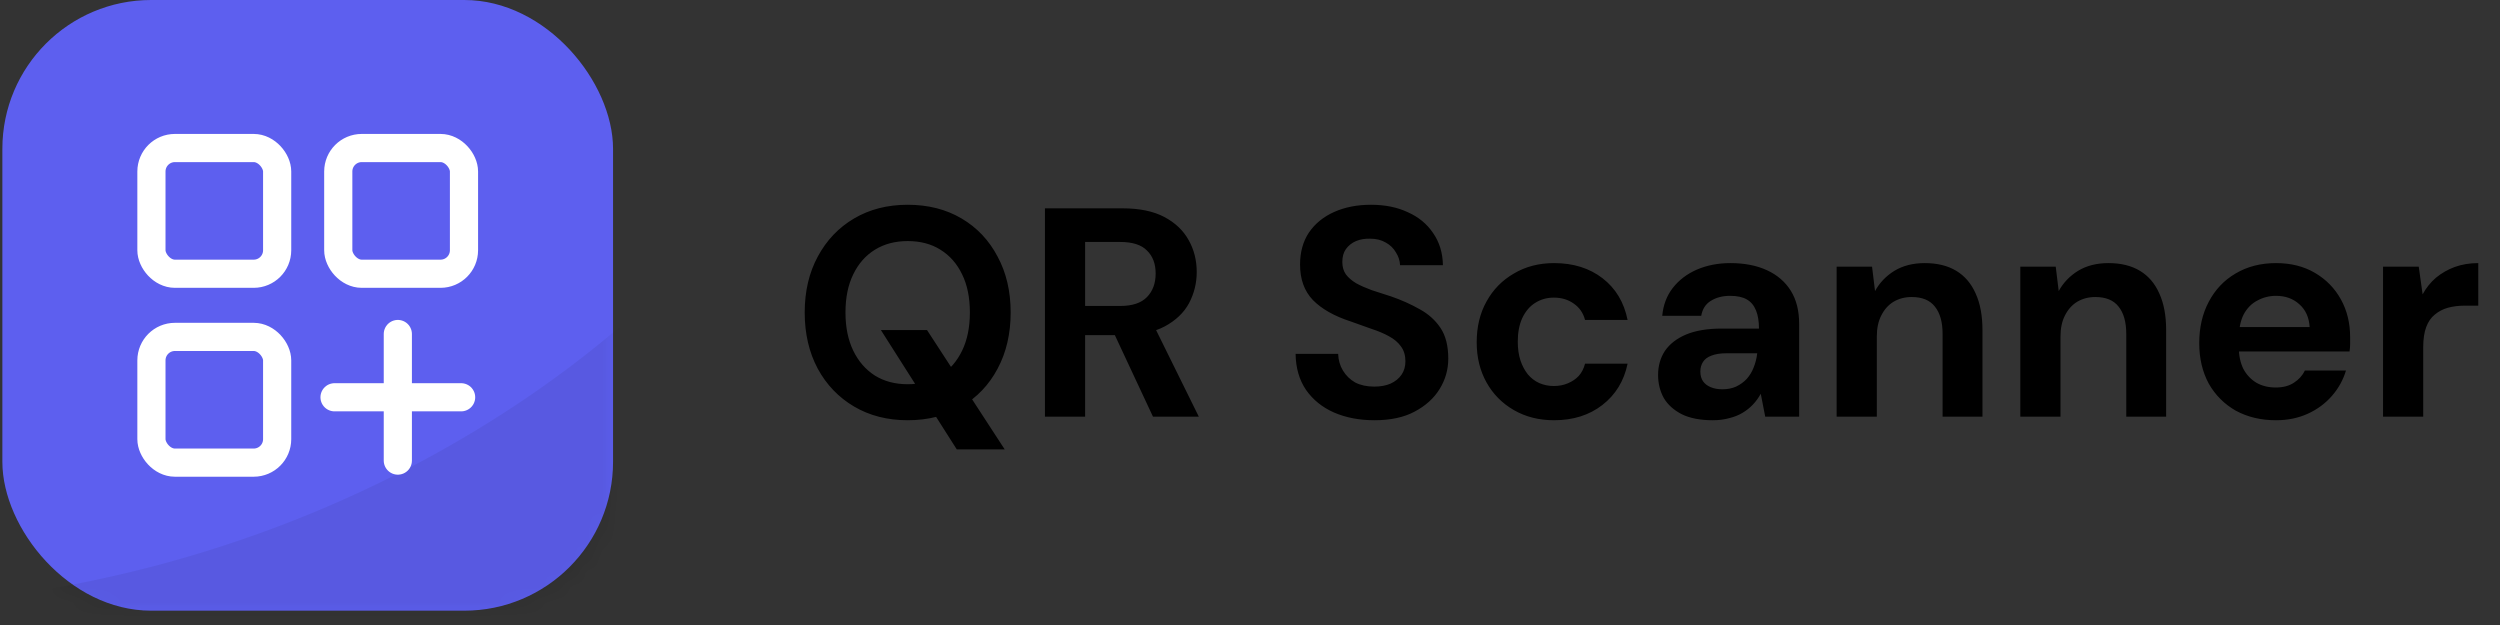 <svg width="168" height="42" viewBox="0 0 168 42" fill="none" xmlns="http://www.w3.org/2000/svg">
<rect x="0" y="0" width="168" height="42" fill="#333333" stroke="none"/>
<path d="M64.296 30.2L59.196 22.18H62.296L67.516 30.2H64.296ZM60.996 28.24C59.636 28.24 58.436 27.933 57.396 27.32C56.356 26.707 55.543 25.86 54.956 24.78C54.37 23.687 54.076 22.427 54.076 21C54.076 19.573 54.37 18.32 54.956 17.24C55.543 16.147 56.356 15.293 57.396 14.68C58.436 14.067 59.636 13.76 60.996 13.76C62.37 13.76 63.576 14.067 64.616 14.68C65.656 15.293 66.463 16.147 67.036 17.24C67.623 18.32 67.916 19.573 67.916 21C67.916 22.427 67.623 23.687 67.036 24.78C66.463 25.86 65.656 26.707 64.616 27.32C63.576 27.933 62.37 28.24 60.996 28.24ZM60.996 25.82C61.85 25.82 62.583 25.627 63.196 25.24C63.823 24.84 64.31 24.28 64.656 23.56C65.003 22.84 65.176 21.987 65.176 21C65.176 20 65.003 19.147 64.656 18.44C64.31 17.72 63.823 17.167 63.196 16.78C62.583 16.393 61.85 16.2 60.996 16.2C60.156 16.2 59.423 16.393 58.796 16.78C58.17 17.167 57.683 17.72 57.336 18.44C56.99 19.147 56.816 20 56.816 21C56.816 21.987 56.99 22.84 57.336 23.56C57.683 24.28 58.17 24.84 58.796 25.24C59.423 25.627 60.156 25.82 60.996 25.82ZM70.22 28V14H75.44C76.573 14 77.507 14.193 78.24 14.58C78.973 14.967 79.52 15.487 79.88 16.14C80.24 16.78 80.42 17.493 80.42 18.28C80.42 19.027 80.246 19.727 79.9 20.38C79.553 21.02 79.007 21.54 78.26 21.94C77.526 22.327 76.58 22.52 75.42 22.52H72.92V28H70.22ZM77.48 28L74.6 21.84H77.52L80.56 28H77.48ZM72.92 20.56H75.28C76.093 20.56 76.693 20.36 77.08 19.96C77.466 19.56 77.66 19.033 77.66 18.38C77.66 17.727 77.466 17.213 77.08 16.84C76.707 16.453 76.106 16.26 75.28 16.26H72.92V20.56ZM92.364 28.24C91.351 28.24 90.444 28.067 89.644 27.72C88.857 27.373 88.231 26.867 87.764 26.2C87.311 25.533 87.077 24.727 87.064 23.78H89.924C89.937 24.193 90.044 24.567 90.244 24.9C90.444 25.233 90.717 25.5 91.064 25.7C91.424 25.887 91.851 25.98 92.344 25.98C92.771 25.98 93.137 25.913 93.444 25.78C93.764 25.633 94.011 25.433 94.184 25.18C94.357 24.927 94.444 24.627 94.444 24.28C94.444 23.88 94.344 23.547 94.144 23.28C93.957 23.013 93.691 22.787 93.344 22.6C93.011 22.413 92.617 22.247 92.164 22.1C91.724 21.94 91.257 21.773 90.764 21.6C89.657 21.24 88.811 20.76 88.224 20.16C87.651 19.56 87.364 18.767 87.364 17.78C87.364 16.94 87.564 16.22 87.964 15.62C88.377 15.02 88.944 14.56 89.664 14.24C90.384 13.92 91.204 13.76 92.124 13.76C93.071 13.76 93.897 13.927 94.604 14.26C95.324 14.58 95.891 15.047 96.304 15.66C96.731 16.273 96.951 16.993 96.964 17.82H94.084C94.071 17.513 93.977 17.227 93.804 16.96C93.644 16.68 93.417 16.46 93.124 16.3C92.831 16.127 92.484 16.04 92.084 16.04C91.737 16.027 91.417 16.08 91.124 16.2C90.844 16.32 90.617 16.5 90.444 16.74C90.284 16.967 90.204 17.253 90.204 17.6C90.204 17.933 90.284 18.213 90.444 18.44C90.617 18.667 90.851 18.867 91.144 19.04C91.437 19.2 91.784 19.353 92.184 19.5C92.584 19.633 93.017 19.773 93.484 19.92C94.177 20.16 94.817 20.447 95.404 20.78C95.991 21.1 96.457 21.52 96.804 22.04C97.151 22.56 97.324 23.247 97.324 24.1C97.324 24.833 97.131 25.513 96.744 26.14C96.357 26.767 95.797 27.273 95.064 27.66C94.344 28.047 93.444 28.24 92.364 28.24ZM104.434 28.24C103.421 28.24 102.521 28.013 101.734 27.56C100.948 27.107 100.334 26.487 99.894 25.7C99.454 24.913 99.234 24.013 99.234 23C99.234 21.96 99.454 21.047 99.894 20.26C100.334 19.46 100.948 18.833 101.734 18.38C102.521 17.913 103.421 17.68 104.434 17.68C105.728 17.68 106.814 18.02 107.694 18.7C108.574 19.38 109.134 20.313 109.374 21.5H106.514C106.394 21.033 106.141 20.667 105.754 20.4C105.381 20.133 104.934 20 104.414 20C103.948 20 103.528 20.12 103.154 20.36C102.794 20.587 102.508 20.927 102.294 21.38C102.094 21.82 101.994 22.347 101.994 22.96C101.994 23.427 102.054 23.847 102.174 24.22C102.294 24.58 102.461 24.893 102.674 25.16C102.888 25.413 103.141 25.607 103.434 25.74C103.741 25.873 104.068 25.94 104.414 25.94C104.761 25.94 105.074 25.88 105.354 25.76C105.648 25.64 105.894 25.473 106.094 25.26C106.294 25.033 106.434 24.76 106.514 24.44H109.374C109.134 25.6 108.568 26.527 107.674 27.22C106.794 27.9 105.714 28.24 104.434 28.24ZM115.103 28.24C114.263 28.24 113.569 28.107 113.023 27.84C112.476 27.56 112.069 27.193 111.803 26.74C111.549 26.273 111.423 25.76 111.423 25.2C111.423 24.587 111.576 24.047 111.883 23.58C112.203 23.113 112.676 22.747 113.303 22.48C113.943 22.213 114.743 22.08 115.703 22.08H118.203C118.203 21.587 118.136 21.18 118.003 20.86C117.869 20.527 117.663 20.28 117.383 20.12C117.103 19.96 116.729 19.88 116.263 19.88C115.756 19.88 115.323 19.993 114.963 20.22C114.616 20.433 114.403 20.767 114.323 21.22H111.703C111.769 20.5 112.003 19.88 112.403 19.36C112.816 18.827 113.356 18.413 114.023 18.12C114.703 17.827 115.456 17.68 116.283 17.68C117.229 17.68 118.049 17.84 118.743 18.16C119.436 18.48 119.969 18.94 120.343 19.54C120.716 20.14 120.903 20.88 120.903 21.76V28H118.623L118.323 26.46C118.176 26.727 118.003 26.967 117.803 27.18C117.603 27.393 117.369 27.58 117.103 27.74C116.836 27.9 116.536 28.02 116.203 28.1C115.869 28.193 115.503 28.24 115.103 28.24ZM115.743 26.16C116.089 26.16 116.396 26.1 116.663 25.98C116.943 25.847 117.183 25.673 117.383 25.46C117.583 25.233 117.736 24.98 117.843 24.7C117.963 24.407 118.043 24.093 118.083 23.76V23.74H116.023C115.609 23.74 115.269 23.793 115.003 23.9C114.749 23.993 114.563 24.133 114.443 24.32C114.323 24.507 114.263 24.72 114.263 24.96C114.263 25.227 114.323 25.447 114.443 25.62C114.563 25.793 114.736 25.927 114.963 26.02C115.189 26.113 115.449 26.16 115.743 26.16ZM123.422 28V17.92H125.802L126.002 19.56C126.308 19 126.742 18.547 127.302 18.2C127.875 17.853 128.555 17.68 129.342 17.68C130.182 17.68 130.888 17.853 131.462 18.2C132.035 18.547 132.468 19.053 132.762 19.72C133.068 20.387 133.222 21.207 133.222 22.18V28H130.542V22.44C130.542 21.64 130.368 21.027 130.022 20.6C129.688 20.173 129.168 19.96 128.462 19.96C128.008 19.96 127.602 20.067 127.242 20.28C126.895 20.493 126.622 20.8 126.422 21.2C126.222 21.587 126.122 22.06 126.122 22.62V28H123.422ZM135.765 28V17.92H138.145L138.345 19.56C138.652 19 139.085 18.547 139.645 18.2C140.219 17.853 140.899 17.68 141.685 17.68C142.525 17.68 143.232 17.853 143.805 18.2C144.379 18.547 144.812 19.053 145.105 19.72C145.412 20.387 145.565 21.207 145.565 22.18V28H142.885V22.44C142.885 21.64 142.712 21.027 142.365 20.6C142.032 20.173 141.512 19.96 140.805 19.96C140.352 19.96 139.945 20.067 139.585 20.28C139.239 20.493 138.965 20.8 138.765 21.2C138.565 21.587 138.465 22.06 138.465 22.62V28H135.765ZM152.949 28.24C151.936 28.24 151.036 28.027 150.249 27.6C149.476 27.16 148.869 26.553 148.429 25.78C148.002 24.993 147.789 24.087 147.789 23.06C147.789 22.007 148.002 21.08 148.429 20.28C148.856 19.467 149.456 18.833 150.229 18.38C151.016 17.913 151.922 17.68 152.949 17.68C153.949 17.68 154.822 17.9 155.569 18.34C156.316 18.78 156.896 19.373 157.309 20.12C157.722 20.867 157.929 21.713 157.929 22.66C157.929 22.793 157.929 22.947 157.929 23.12C157.929 23.28 157.916 23.447 157.889 23.62H149.709V21.98H155.209C155.169 21.327 154.936 20.813 154.509 20.44C154.096 20.067 153.576 19.88 152.949 19.88C152.496 19.88 152.076 19.987 151.689 20.2C151.302 20.4 150.996 20.713 150.769 21.14C150.556 21.567 150.449 22.107 150.449 22.76V23.34C150.449 23.887 150.549 24.367 150.749 24.78C150.962 25.18 151.256 25.493 151.629 25.72C152.002 25.933 152.436 26.04 152.929 26.04C153.422 26.04 153.829 25.933 154.149 25.72C154.482 25.507 154.729 25.233 154.889 24.9H157.649C157.462 25.527 157.149 26.093 156.709 26.6C156.269 27.107 155.729 27.507 155.089 27.8C154.449 28.093 153.736 28.24 152.949 28.24ZM160.14 28V17.92H162.54L162.8 19.78C163.04 19.34 163.34 18.967 163.7 18.66C164.074 18.353 164.494 18.113 164.96 17.94C165.44 17.767 165.967 17.68 166.54 17.68V20.54H165.62C165.22 20.54 164.847 20.587 164.5 20.68C164.167 20.773 163.874 20.927 163.62 21.14C163.367 21.34 163.174 21.62 163.04 21.98C162.907 22.34 162.84 22.793 162.84 23.34V28H160.14Z" fill="black"/>
<rect x="0.159" width="41.038" height="41.038" rx="10" fill="#5D5FEF"/>
<g opacity="0.06">
<mask id="mask0_247_331" style="mask-type:alpha" maskUnits="userSpaceOnUse" x="0" y="0" width="42" height="42">
<rect x="0.159" width="41.038" height="41.038" rx="8.238" fill="#5D5FEF"/>
</mask>
<g mask="url(#mask0_247_331)">
<path d="M-14.556 40.812C19.524 41.845 41.814 23.814 48.699 14.67L44.504 45.007H-14.556V40.812Z" fill="black"/>
</g>
</g>
<rect x="10.176" y="9.947" width="8.449" height="8.449" rx="1.578" stroke="white" stroke-width="1.893"/>
<rect x="10.176" y="22.64" width="8.449" height="8.449" rx="1.578" stroke="white" stroke-width="1.893"/>
<path d="M26.734 22.445V30.951" stroke="white" stroke-width="1.893" stroke-linecap="round"/>
<path d="M22.481 26.697L30.987 26.697" stroke="white" stroke-width="1.893" stroke-linecap="round"/>
<rect x="22.731" y="9.947" width="8.449" height="8.449" rx="1.578" stroke="white" stroke-width="1.893"/>
</svg>
